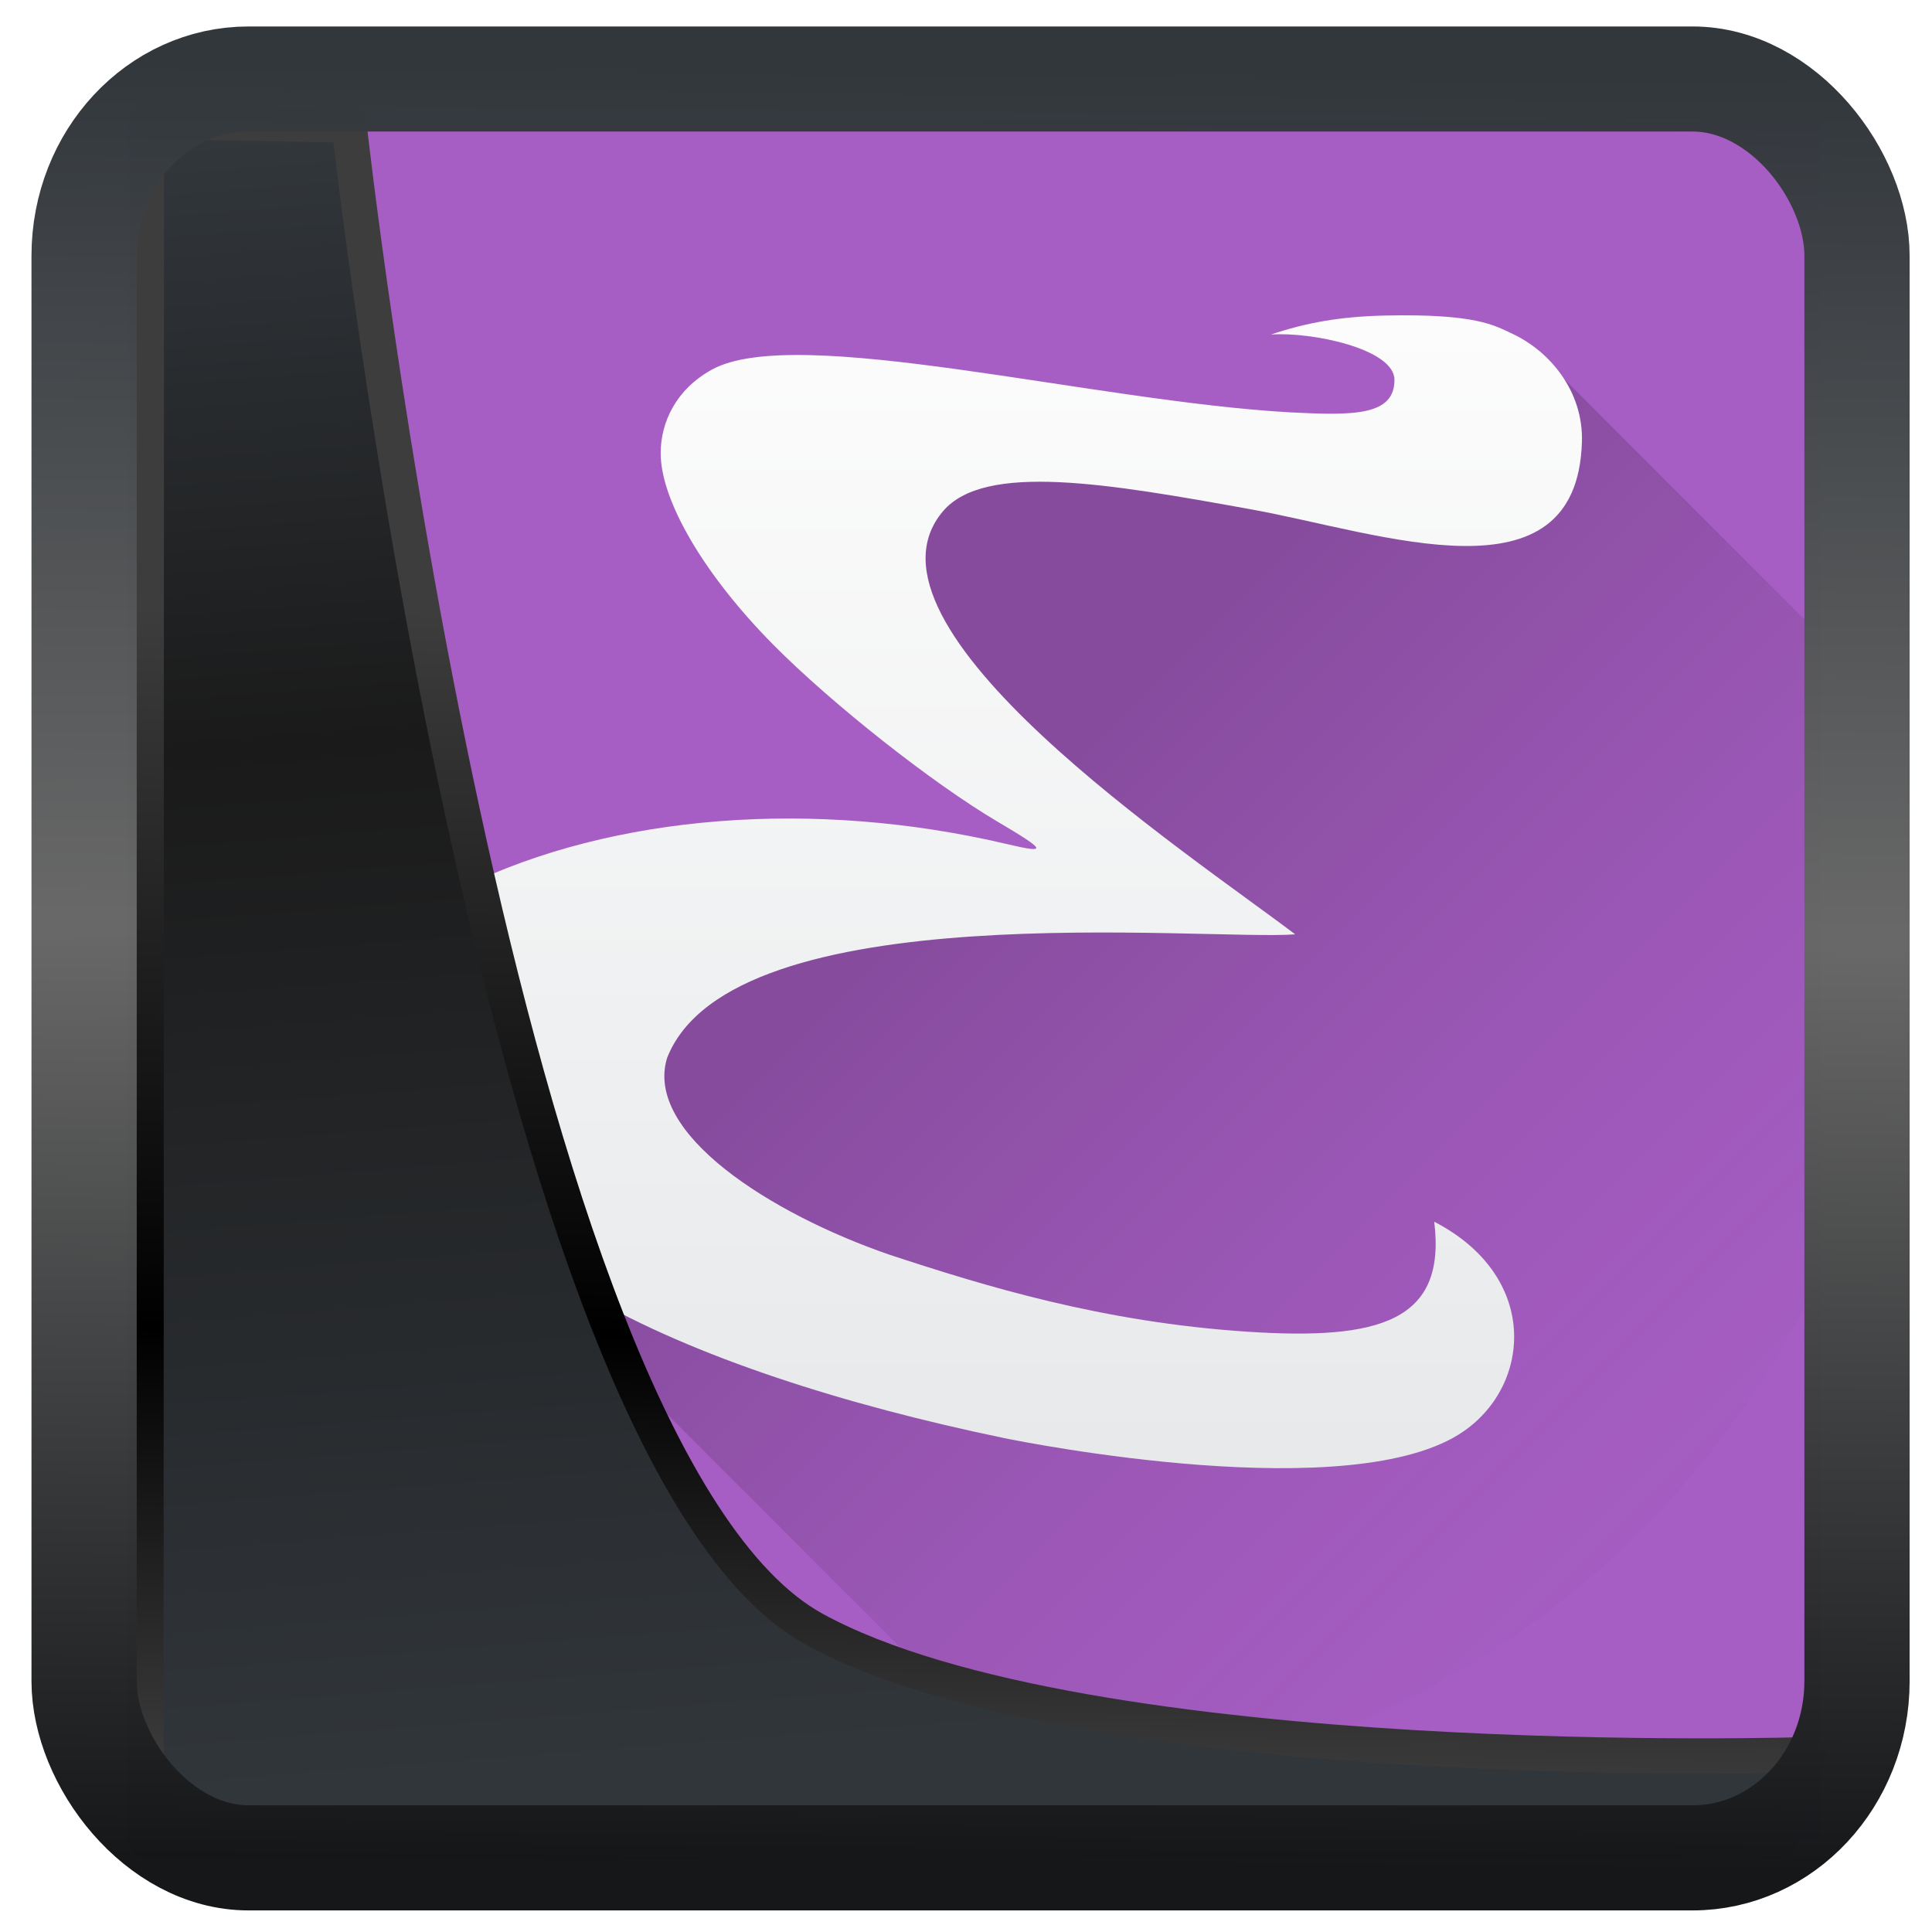 <?xml version="1.0" encoding="UTF-8" standalone="no"?>
<!-- Created with Inkscape (http://www.inkscape.org/) -->

<svg
   width="48"
   height="48"
   version="1.1"
   viewBox="0 0 48 48"
   id="svg22"
   sodipodi:docname="emacs.svg"
   inkscape:version="1.1.2 (0a00cf5339, 2022-02-04)"
   xmlns:inkscape="http://www.inkscape.org/namespaces/inkscape"
   xmlns:sodipodi="http://sodipodi.sourceforge.net/DTD/sodipodi-0.dtd"
   xmlns:xlink="http://www.w3.org/1999/xlink"
   xmlns="http://www.w3.org/2000/svg"
   xmlns:svg="http://www.w3.org/2000/svg">
  <sodipodi:namedview
     id="namedview24"
     pagecolor="#ffffff"
     bordercolor="#666666"
     borderopacity="1.0"
     inkscape:showpageshadow="2"
     inkscape:pageopacity="0.0"
     inkscape:pagecheckerboard="0"
     inkscape:deskcolor="#d1d1d1"
     showgrid="false"
     inkscape:zoom="8.44"
     inkscape:cx="-30.687204"
     inkscape:cy="0.77014218"
     inkscape:window-width="3440"
     inkscape:window-height="1359"
     inkscape:window-x="0"
     inkscape:window-y="0"
     inkscape:window-maximized="1"
     inkscape:current-layer="svg22"
     inkscape:pageshadow="2" />
  <defs
     id="defs12">
    <linearGradient
       id="linearGradient1005-3-3"
       x1="5.253"
       x2="9.382"
       y1="15.383"
       y2="2.942"
       gradientTransform="matrix(1,0,0,1,1.632,-0.617)"
       gradientUnits="userSpaceOnUse">
      <stop
         stop-color="#fa8200"
         offset="0"
         id="stop2" />
      <stop
         stop-color="#ff9600"
         offset=".37"
         id="stop4" />
      <stop
         stop-color="#ffb400"
         offset="1"
         id="stop6" />
    </linearGradient>
    <filter
       id="filter4014"
       x="-0.062"
       y="-0.058"
       width="1.125"
       height="1.115"
       color-interpolation-filters="sRGB">
      <feGaussianBlur
         stdDeviation="1.094"
         id="feGaussianBlur9" />
    </filter>
    <linearGradient
       inkscape:collect="always"
       xlink:href="#linearGradient3487"
       id="linearGradient3403"
       gradientUnits="userSpaceOnUse"
       x1="6.949"
       y1="4.555"
       x2="11.215"
       y2="59.052" />
    <linearGradient
       id="linearGradient3487">
      <stop
         style="stop-color:#32373c;stop-opacity:1"
         offset="0"
         id="stop3481" />
      <stop
         id="stop3483"
         offset="0.368"
         style="stop-color:#1a1a1a;stop-opacity:1" />
      <stop
         style="stop-color:#31363b;stop-opacity:1"
         offset="1"
         id="stop3485" />
    </linearGradient>
    <linearGradient
       inkscape:collect="always"
       xlink:href="#linearGradient20604"
       id="linearGradient20558"
       gradientUnits="userSpaceOnUse"
       x1="25.802"
       y1="20.374"
       x2="25.111"
       y2="58.913" />
    <linearGradient
       id="linearGradient20604">
      <stop
         id="stop20598"
         offset="0"
         style="stop-color:#3d3d3d;stop-opacity:1" />
      <stop
         style="stop-color:#000000;stop-opacity:1"
         offset="0.618"
         id="stop20600" />
      <stop
         id="stop20602"
         offset="1"
         style="stop-color:#3d3d3d;stop-opacity:1" />
    </linearGradient>
    <filter
       inkscape:collect="always"
       style="color-interpolation-filters:sRGB"
       id="filter20720"
       x="-0.017"
       y="-0.016"
       width="1.034"
       height="1.033">
      <feGaussianBlur
         inkscape:collect="always"
         stdDeviation="0.147"
         id="feGaussianBlur20722" />
    </filter>
    <linearGradient
       gradientTransform="translate(0.361,-0.13)"
       xlink:href="#linearGradient4555"
       id="linearGradient4557"
       x1="43.5"
       y1="64.012"
       x2="44.142"
       y2="0.306"
       gradientUnits="userSpaceOnUse" />
    <linearGradient
       id="linearGradient4555">
      <stop
         style="stop-color:#141618;stop-opacity:1"
         offset="0"
         id="stop4551" />
      <stop
         id="stop4559"
         offset="0.518"
         style="stop-color:#686868;stop-opacity:1" />
      <stop
         style="stop-color:#31363b;stop-opacity:1"
         offset="1"
         id="stop4553" />
    </linearGradient>
    <filter
       style="color-interpolation-filters:sRGB"
       id="filter4601"
       x="-0.03"
       width="1.06"
       y="-0.03"
       height="1.06">
      <feGaussianBlur
         stdDeviation="0.015"
         id="feGaussianBlur4603" />
    </filter>
    <linearGradient
       gradientTransform="translate(-1.037,-1003.341)"
       inkscape:collect="always"
       xlink:href="#linearGradient4441"
       id="linearGradient4148-5"
       x1="24.442"
       y1="1026.197"
       x2="44.604"
       y2="1046.358"
       gradientUnits="userSpaceOnUse" />
    <linearGradient
       id="linearGradient4441"
       inkscape:collect="always">
      <stop
         id="stop4443"
         offset="0"
         style="stop-color:#000000;stop-opacity:1" />
      <stop
         id="stop4445"
         offset="1"
         style="stop-color:#9b59b6;stop-opacity:0" />
    </linearGradient>
    <linearGradient
       inkscape:collect="always"
       xlink:href="#linearGradient4199"
       id="linearGradient5176"
       x1="23.771"
       y1="1049.43"
       x2="23.771"
       y2="1016.893"
       gradientUnits="userSpaceOnUse"
       gradientTransform="matrix(1.142,0,0,1.142,-4.465,-145.771)" />
    <linearGradient
       inkscape:collect="always"
       id="linearGradient4199">
      <stop
         style="stop-color:#dde0e2;stop-opacity:1"
         offset="0"
         id="stop4201" />
      <stop
         style="stop-color:#fcfcfc;stop-opacity:1"
         offset="1"
         id="stop4203" />
    </linearGradient>
  </defs>
  <rect
     style="display:inline;fill:#a75ec4;fill-opacity:1;fill-rule:evenodd;stroke:none;stroke-width:0.928;stroke-linejoin:round;stroke-miterlimit:7.8"
     id="rect1192"
     width="42.085"
     height="42.712"
     x="3.163"
     y="3.018"
     ry="0"
     inkscape:label="arriere" />
  <g
     id="g843"
     transform="matrix(1.114,0,0,1.114,-1.725,-1123.303)">
    <path
       style="opacity:0.2;fill:url(#linearGradient4148-5);fill-opacity:1;stroke:none;stroke-width:2;stroke-miterlimit:4;stroke-dasharray:none;stroke-opacity:1"
       d="m 30.65,15.24 c -4.391,-1.077 -7.959,-1.221 -9.969,0.406 l 1.5,3.969 4.438,4.062 -7.406,0.75 -4.219,1.719 1.377,3.398 -3.488,-0.098 -2.518,-0.113 2.213,2.348 12.287,12.287 C 35.56,43.506 43.993,34.704 44,24 43.992,22.471 43.808,20.948 43.453,19.461 l -7.303,-7.303 c -0.92,-0.436 -4.098,2.168 -5.5,3.082 z m -20.385,14.09 0.006,0.01 v -0.01 z"
       transform="translate(0,1004.362)"
       id="path4140-2"
       inkscape:connector-curvature="0"
       sodipodi:nodetypes="ccccccccccccccccccc" />
    <path
       style="fill:url(#linearGradient5176);fill-opacity:1"
       d="m 14.682,1037.252 c -1.726,-1.013 -2.564,-1.622 -3.488,-2.534 -1.111,-1.097 -1.613,-1.938 -1.757,-2.947 -0.199,-1.388 0.765,-2.817 2.457,-3.641 3.316,-1.616 7.808,-1.969 12.117,-0.953 0.912,0.215 0.883,0.147 -0.22,-0.504 -1.452,-0.858 -3.697,-2.63 -5.001,-3.948 -1.547,-1.564 -2.507,-3.216 -2.507,-4.265 0,-0.692 0.341,-1.425 1.144,-1.867 1.879,-1.034 8.475,0.707 12.891,0.954 1.398,0.072 2.334,0.084 2.33,-0.726 -0.004,-0.693 -1.858,-1.074 -2.755,-1.009 0.788,-0.265 1.543,-0.402 2.552,-0.424 2.018,-0.043 2.426,0.216 2.837,0.409 0.829,0.388 1.582,1.278 1.547,2.412 -0.111,3.654 -4.47,2.028 -7.371,1.503 -3.2,-0.579 -5.948,-1.053 -6.877,0.039 -2.194,2.579 5.482,7.639 7.853,9.438 -1.979,0.151 -12.552,-0.946 -14.008,2.756 -0.514,1.681 2.312,3.475 4.949,4.385 2.146,0.707 4.756,1.508 7.996,1.721 2.936,0.193 4.44,-0.227 4.164,-2.453 2.333,1.206 2.181,3.609 0.665,4.668 -2.454,1.715 -9.805,0.251 -10.249,0.159 -3.578,-0.741 -6.936,-1.817 -9.269,-3.174 z"
       id="path4197-9"
       inkscape:connector-curvature="0"
       sodipodi:nodetypes="csssssssscscssssscccscsscc" />
  </g>
  <path
     style="display:inline;mix-blend-mode:normal;fill:url(#linearGradient3403);fill-opacity:1;stroke:url(#linearGradient20558);stroke-width:1.162;stroke-linecap:butt;stroke-linejoin:round;stroke-miterlimit:4;stroke-dasharray:none;stroke-opacity:1;filter:url(#filter20720)"
     d="M 4.704,3.981 4.691,60.802 H 58.595 l 1.022,-2.866 c 0,0 -23.875,0.766 -32.844,-4.14 C 16.258,48.042 11.401,4.098 11.401,4.098 Z"
     id="path1686"
     sodipodi:nodetypes="ccccscc"
     transform="matrix(0.752,0,0,0.752,0.1,0.025)"
     inkscape:label="folder" />
  <rect
     style="display:inline;fill:none;fill-opacity:1;stroke:url(#linearGradient4557);stroke-width:3.714;stroke-linejoin:round;stroke-miterlimit:7.8;stroke-dasharray:none;stroke-opacity:0.995;filter:url(#filter4601)"
     id="rect4539"
     width="62.567"
     height="62.867"
     x="1.032"
     y="0.596"
     ry="6.245"
     rx="5.803"
     transform="matrix(0.704,0,0,0.703,1.363,1.544)"
     inkscape:label="contour" />
</svg>
